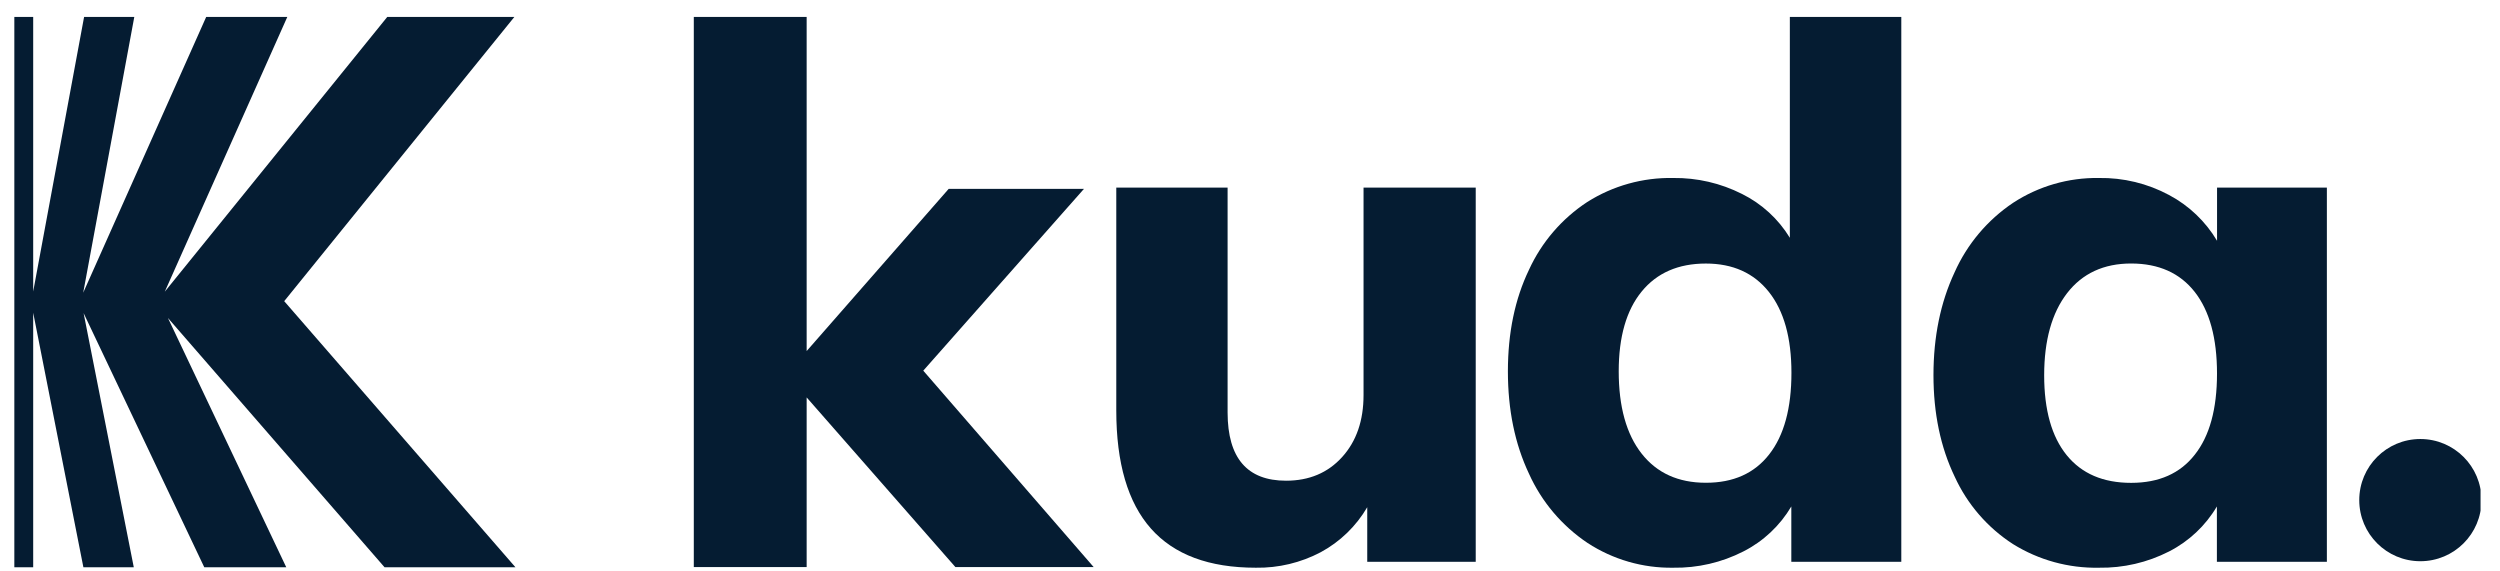 <svg width="127" height="29" viewBox="0 0 127 29" fill="none" xmlns="http://www.w3.org/2000/svg">
<g id="kuda-Stack-Blue_200304_154345.svg" clip-path="url(#clip0_16_1873)">
<g id="Layer 2">
<g id="Layer 1">
<path id="Vector" d="M74.967 9.53V28.54H69.456V25.766C68.893 26.73 68.076 27.521 67.094 28.052C66.078 28.588 64.943 28.859 63.794 28.84C61.419 28.84 59.644 28.178 58.469 26.853C57.295 25.529 56.707 23.529 56.707 20.854V9.53H62.362V20.965C62.367 23.268 63.356 24.42 65.33 24.42C66.505 24.42 67.455 24.02 68.18 23.219C68.905 22.419 69.268 21.369 69.268 20.07V9.53H74.967Z" fill="#051C32"/>
<path id="Vector_2" d="M96.586 0.86V28.54H90.999V25.728C90.421 26.706 89.576 27.5 88.562 28.014C87.46 28.577 86.237 28.86 85 28.84C83.458 28.864 81.944 28.427 80.652 27.585C79.347 26.712 78.314 25.491 77.67 24.06C76.958 22.552 76.601 20.821 76.601 18.865C76.601 16.91 76.958 15.192 77.67 13.71C78.313 12.304 79.34 11.109 80.633 10.261C81.938 9.436 83.456 9.012 85 9.042C86.21 9.027 87.406 9.304 88.487 9.849C89.494 10.347 90.339 11.121 90.924 12.08V0.86H96.586ZM89.874 23.084C90.628 22.122 91.005 20.74 91.005 18.937C91.005 17.163 90.624 15.794 89.861 14.832C89.098 13.869 88.03 13.388 86.657 13.388C85.257 13.388 84.169 13.863 83.394 14.813C82.619 15.763 82.231 17.113 82.231 18.862C82.231 20.661 82.619 22.055 83.394 23.042C84.169 24.03 85.257 24.524 86.657 24.524C88.052 24.526 89.124 24.046 89.874 23.084Z" fill="#051C32"/>
<path id="Vector_3" d="M118.205 9.53V28.54H112.618V25.728C112.042 26.705 111.199 27.498 110.189 28.014C109.087 28.577 107.863 28.86 106.626 28.84C105.085 28.87 103.568 28.453 102.259 27.639C100.964 26.803 99.936 25.612 99.296 24.209C98.579 22.716 98.22 20.998 98.22 19.054C98.22 17.11 98.576 15.373 99.289 13.842C99.929 12.403 100.963 11.175 102.272 10.299C103.564 9.456 105.078 9.019 106.621 9.042C107.864 9.021 109.093 9.319 110.189 9.907C111.199 10.444 112.042 11.248 112.626 12.231V9.53H118.205ZM111.493 23.101C112.247 22.151 112.624 20.776 112.624 18.977C112.624 17.177 112.247 15.795 111.493 14.83C110.739 13.869 109.664 13.388 108.268 13.386C106.872 13.385 105.785 13.888 105.007 14.894C104.233 15.899 103.846 17.287 103.844 19.056C103.843 20.825 104.224 22.181 104.988 23.123C105.75 24.062 106.843 24.531 108.268 24.529C109.674 24.528 110.749 24.052 111.493 23.101Z" fill="#051C32"/>
<path id="Vector_4" d="M55.559 28.808H48.535L40.978 20.189V28.808H35.245V0.86H40.978V17.834L48.194 9.594H55.066L46.902 18.83L55.559 28.808Z" fill="#051C32"/>
<path id="Vector_5" d="M19.535 28.817L8.531 16.153L14.542 28.817H10.377L4.247 15.906L6.796 28.817H4.236L1.686 15.886V28.817H0.681V0.86H1.686V14.809L4.272 0.86H6.822L4.227 14.87L10.475 0.86H14.595L8.371 14.817L19.673 0.86H26.13L14.438 15.299L26.185 28.817H19.535Z" fill="#051C32"/>
<path id="Vector_6" d="M122.954 28.51C124.669 28.51 126.059 27.12 126.059 25.406C126.059 23.691 124.669 22.302 122.954 22.302C121.24 22.302 119.85 23.691 119.85 25.406C119.85 27.12 121.24 28.51 122.954 28.51Z" fill="#051C32"/>
</g>
</g>
</g>
<defs>
<clipPath id="clip0_16_1873">
<rect width="125.284" height="27.98" fill="white" transform="translate(0.728 0.86)"/>
</clipPath>
</defs>
</svg>
